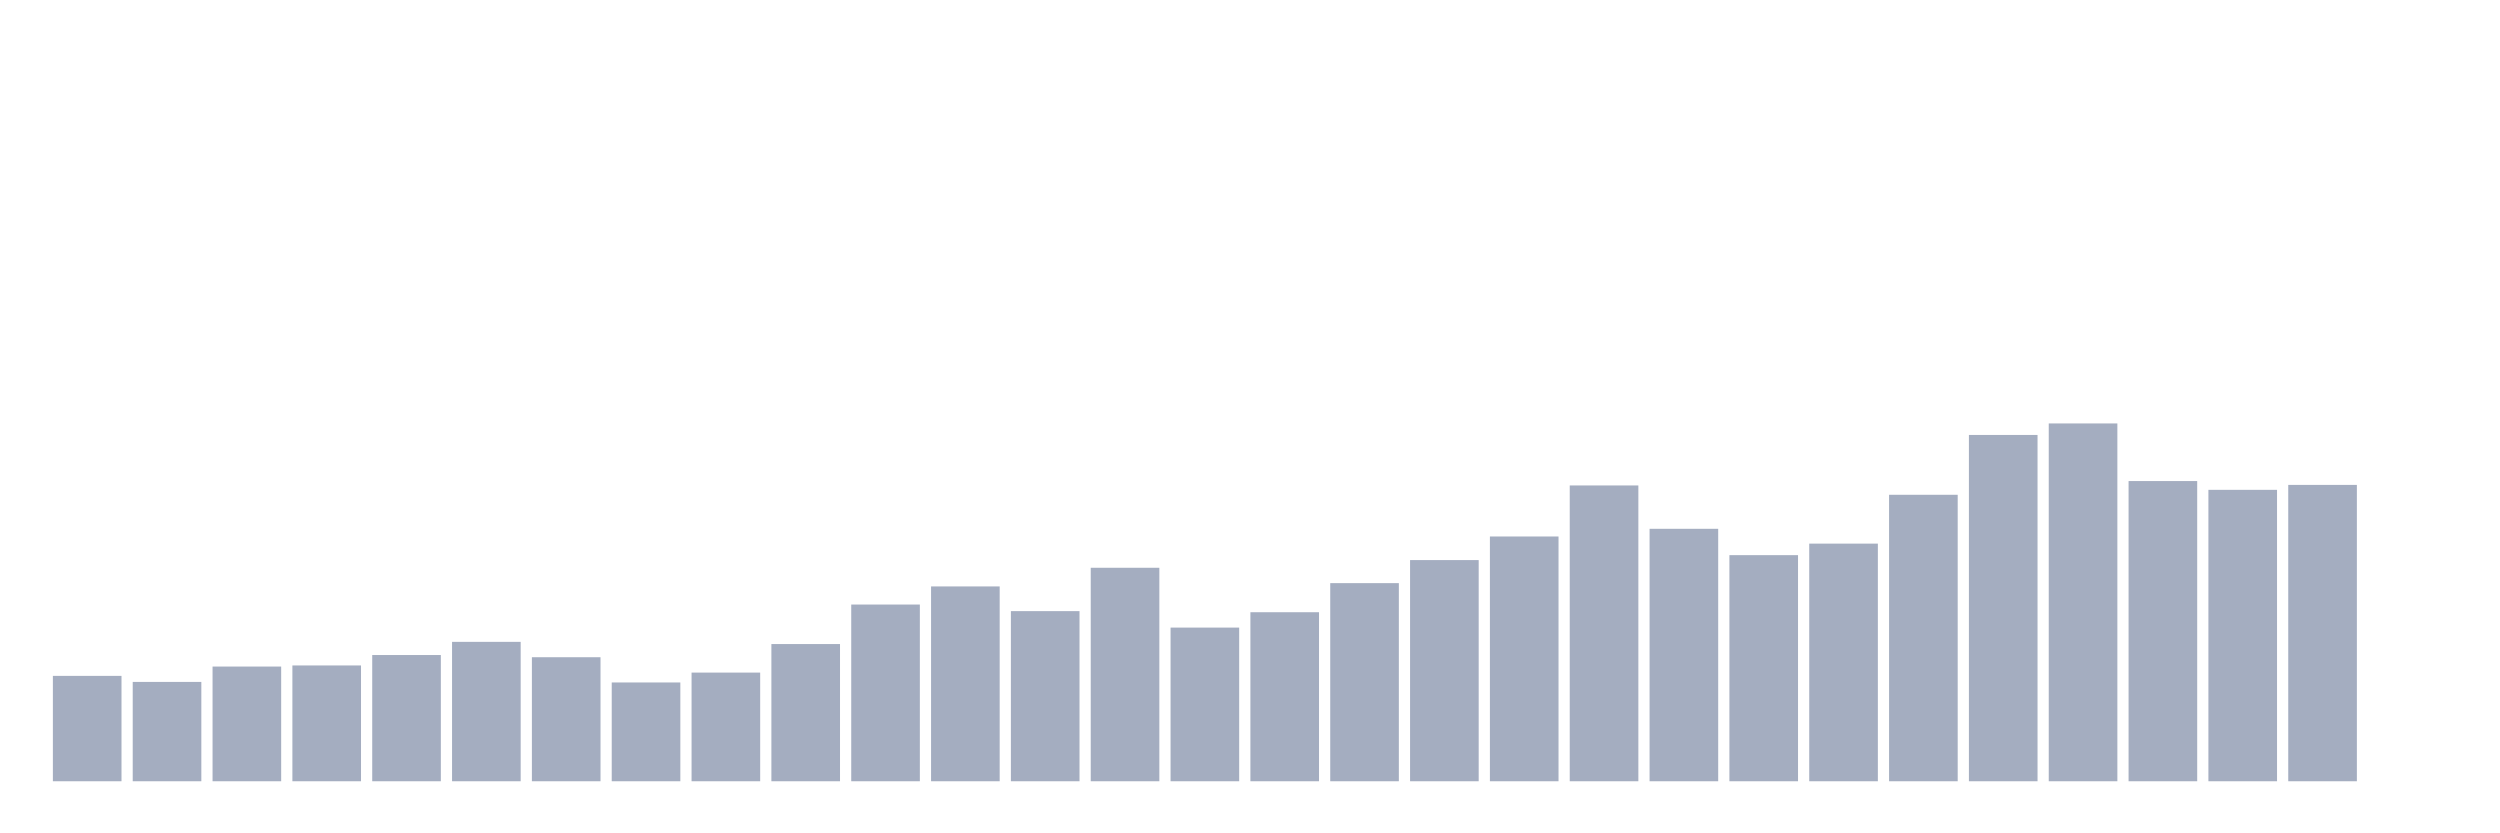 <svg xmlns="http://www.w3.org/2000/svg" viewBox="0 0 480 160"><g transform="translate(10,10)"><rect class="bar" x="0.153" width="13.175" y="119.769" height="20.231" fill="rgb(164,173,192)"></rect><rect class="bar" x="15.482" width="13.175" y="120.928" height="19.072" fill="rgb(164,173,192)"></rect><rect class="bar" x="30.81" width="13.175" y="117.978" height="22.022" fill="rgb(164,173,192)"></rect><rect class="bar" x="46.138" width="13.175" y="117.767" height="22.233" fill="rgb(164,173,192)"></rect><rect class="bar" x="61.466" width="13.175" y="115.765" height="24.235" fill="rgb(164,173,192)"></rect><rect class="bar" x="76.794" width="13.175" y="113.236" height="26.764" fill="rgb(164,173,192)"></rect><rect class="bar" x="92.123" width="13.175" y="116.187" height="23.813" fill="rgb(164,173,192)"></rect><rect class="bar" x="107.451" width="13.175" y="121.034" height="18.966" fill="rgb(164,173,192)"></rect><rect class="bar" x="122.779" width="13.175" y="119.137" height="20.863" fill="rgb(164,173,192)"></rect><rect class="bar" x="138.107" width="13.175" y="113.658" height="26.342" fill="rgb(164,173,192)"></rect><rect class="bar" x="153.436" width="13.175" y="106.071" height="33.929" fill="rgb(164,173,192)"></rect><rect class="bar" x="168.764" width="13.175" y="102.594" height="37.406" fill="rgb(164,173,192)"></rect><rect class="bar" x="184.092" width="13.175" y="107.336" height="32.664" fill="rgb(164,173,192)"></rect><rect class="bar" x="199.42" width="13.175" y="99.012" height="40.988" fill="rgb(164,173,192)"></rect><rect class="bar" x="214.748" width="13.175" y="110.497" height="29.503" fill="rgb(164,173,192)"></rect><rect class="bar" x="230.077" width="13.175" y="107.546" height="32.454" fill="rgb(164,173,192)"></rect><rect class="bar" x="245.405" width="13.175" y="101.962" height="38.038" fill="rgb(164,173,192)"></rect><rect class="bar" x="260.733" width="13.175" y="97.536" height="42.464" fill="rgb(164,173,192)"></rect><rect class="bar" x="276.061" width="13.175" y="93.006" height="46.994" fill="rgb(164,173,192)"></rect><rect class="bar" x="291.39" width="13.175" y="83.206" height="56.794" fill="rgb(164,173,192)"></rect><rect class="bar" x="306.718" width="13.175" y="91.53" height="48.47" fill="rgb(164,173,192)"></rect><rect class="bar" x="322.046" width="13.175" y="96.588" height="43.412" fill="rgb(164,173,192)"></rect><rect class="bar" x="337.374" width="13.175" y="94.375" height="45.625" fill="rgb(164,173,192)"></rect><rect class="bar" x="352.702" width="13.175" y="84.998" height="55.002" fill="rgb(164,173,192)"></rect><rect class="bar" x="368.031" width="13.175" y="73.512" height="66.488" fill="rgb(164,173,192)"></rect><rect class="bar" x="383.359" width="13.175" y="71.3" height="68.7" fill="rgb(164,173,192)"></rect><rect class="bar" x="398.687" width="13.175" y="82.363" height="57.637" fill="rgb(164,173,192)"></rect><rect class="bar" x="414.015" width="13.175" y="84.049" height="55.951" fill="rgb(164,173,192)"></rect><rect class="bar" x="429.344" width="13.175" y="83.101" height="56.899" fill="rgb(164,173,192)"></rect><rect class="bar" x="444.672" width="13.175" y="140" height="0" fill="rgb(164,173,192)"></rect></g></svg>